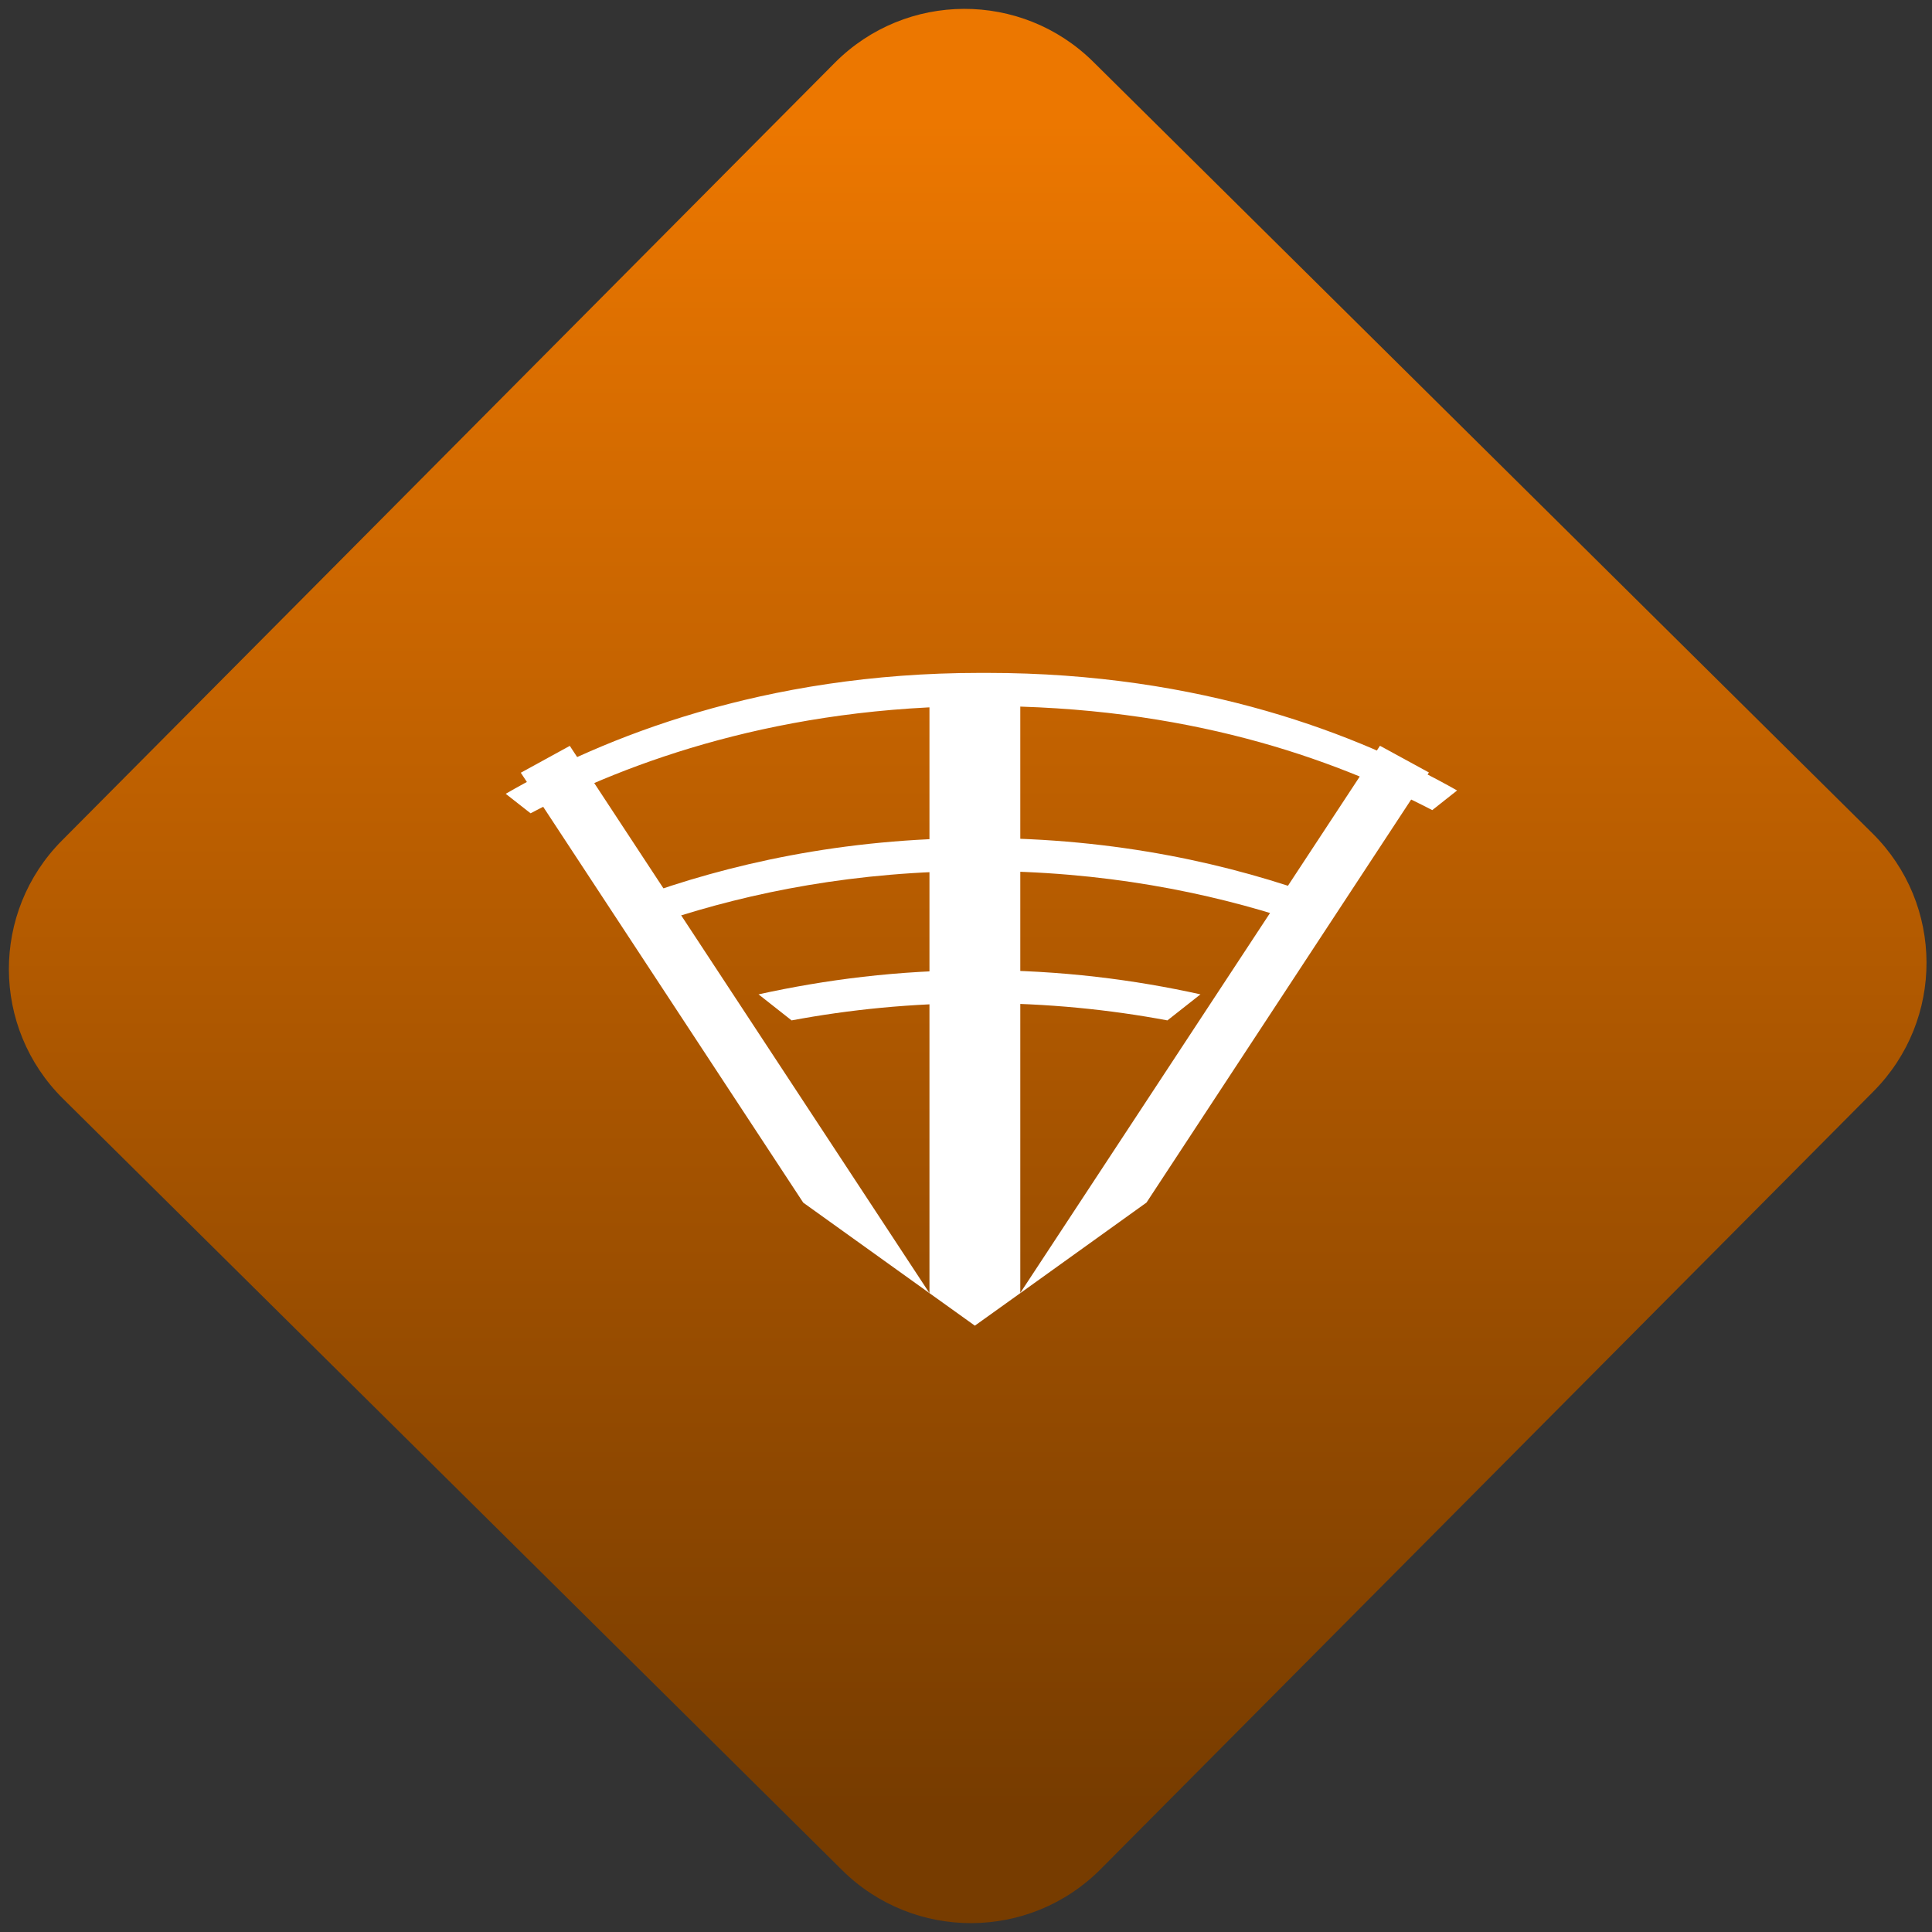 <svg width="64" height="64" viewBox="0 0 64 64" version="1.1"><rect x="0" y="0" width="64" height="64" fill="#333333" stroke="none"/><defs><linearGradient id="linear-pattern-0" gradientUnits="userSpaceOnUse" x1="0" y1="0" x2="0" y2="1" gradientTransform="matrix(60, 0, 0, 56, 0, 4)"><stop offset="0" stop-color="#ec7700" stop-opacity="1"/><stop offset="1" stop-color="#773c00" stop-opacity="1"/></linearGradient></defs><path fill="url(#linear-pattern-0)" fill-opacity="1" d="M 36.219 2.051 L 62.027 27.605 C 64.402 29.957 64.418 33.785 62.059 36.156 L 36.461 61.918 C 34.105 64.289 30.27 64.305 27.895 61.949 L 2.086 36.395 C -0.289 34.043 -0.305 30.215 2.051 27.844 L 27.652 2.082 C 30.008 -0.289 33.844 -0.305 36.219 2.051 Z M 36.219 2.051 " /><g transform="matrix(1.008,0,0,1.003,16.221,16.077)"><path fill-rule="nonzero" fill="rgb(100%, 100%, 100%)" fill-opacity="1" d="M 14.453 6.773 L 14.453 26.68 L 15.945 27.754 L 17.438 26.68 L 17.438 6.773 Z M 17.438 26.68 L 21.586 23.688 L 30.867 9.484 L 29.258 8.602 L 17.438 26.672 Z M 14.453 26.68 L 2.633 8.605 L 1.023 9.492 L 10.305 23.691 Z M 14.453 26.68 "/><path fill-rule="nonzero" fill="rgb(100%, 100%, 100%)" fill-opacity="1" d="M 16.102 6.195 C 8.992 6.195 3.695 8.344 0.527 10.188 L 1.344 10.832 C 4.594 9.117 9.57 7.289 16.227 7.289 C 22.887 7.289 27.656 9 30.977 10.727 L 31.793 10.078 C 28.57 8.242 23.414 6.195 16.355 6.195 Z M 16.102 11.648 C 11.582 11.648 7.805 12.523 4.812 13.625 L 5.762 14.375 C 8.586 13.438 12.035 12.738 16.102 12.738 C 20.164 12.738 23.609 13.438 26.438 14.375 L 27.387 13.625 C 24.398 12.523 20.617 11.648 16.098 11.648 Z M 16.102 16.012 C 13.414 16.012 11.004 16.332 8.836 16.812 L 9.922 17.672 C 11.797 17.32 13.852 17.102 16.098 17.102 C 18.344 17.102 20.398 17.32 22.273 17.672 L 23.359 16.812 C 21.207 16.332 18.781 16.012 16.094 16.012 Z M 16.102 16.012 "/></g></svg>
